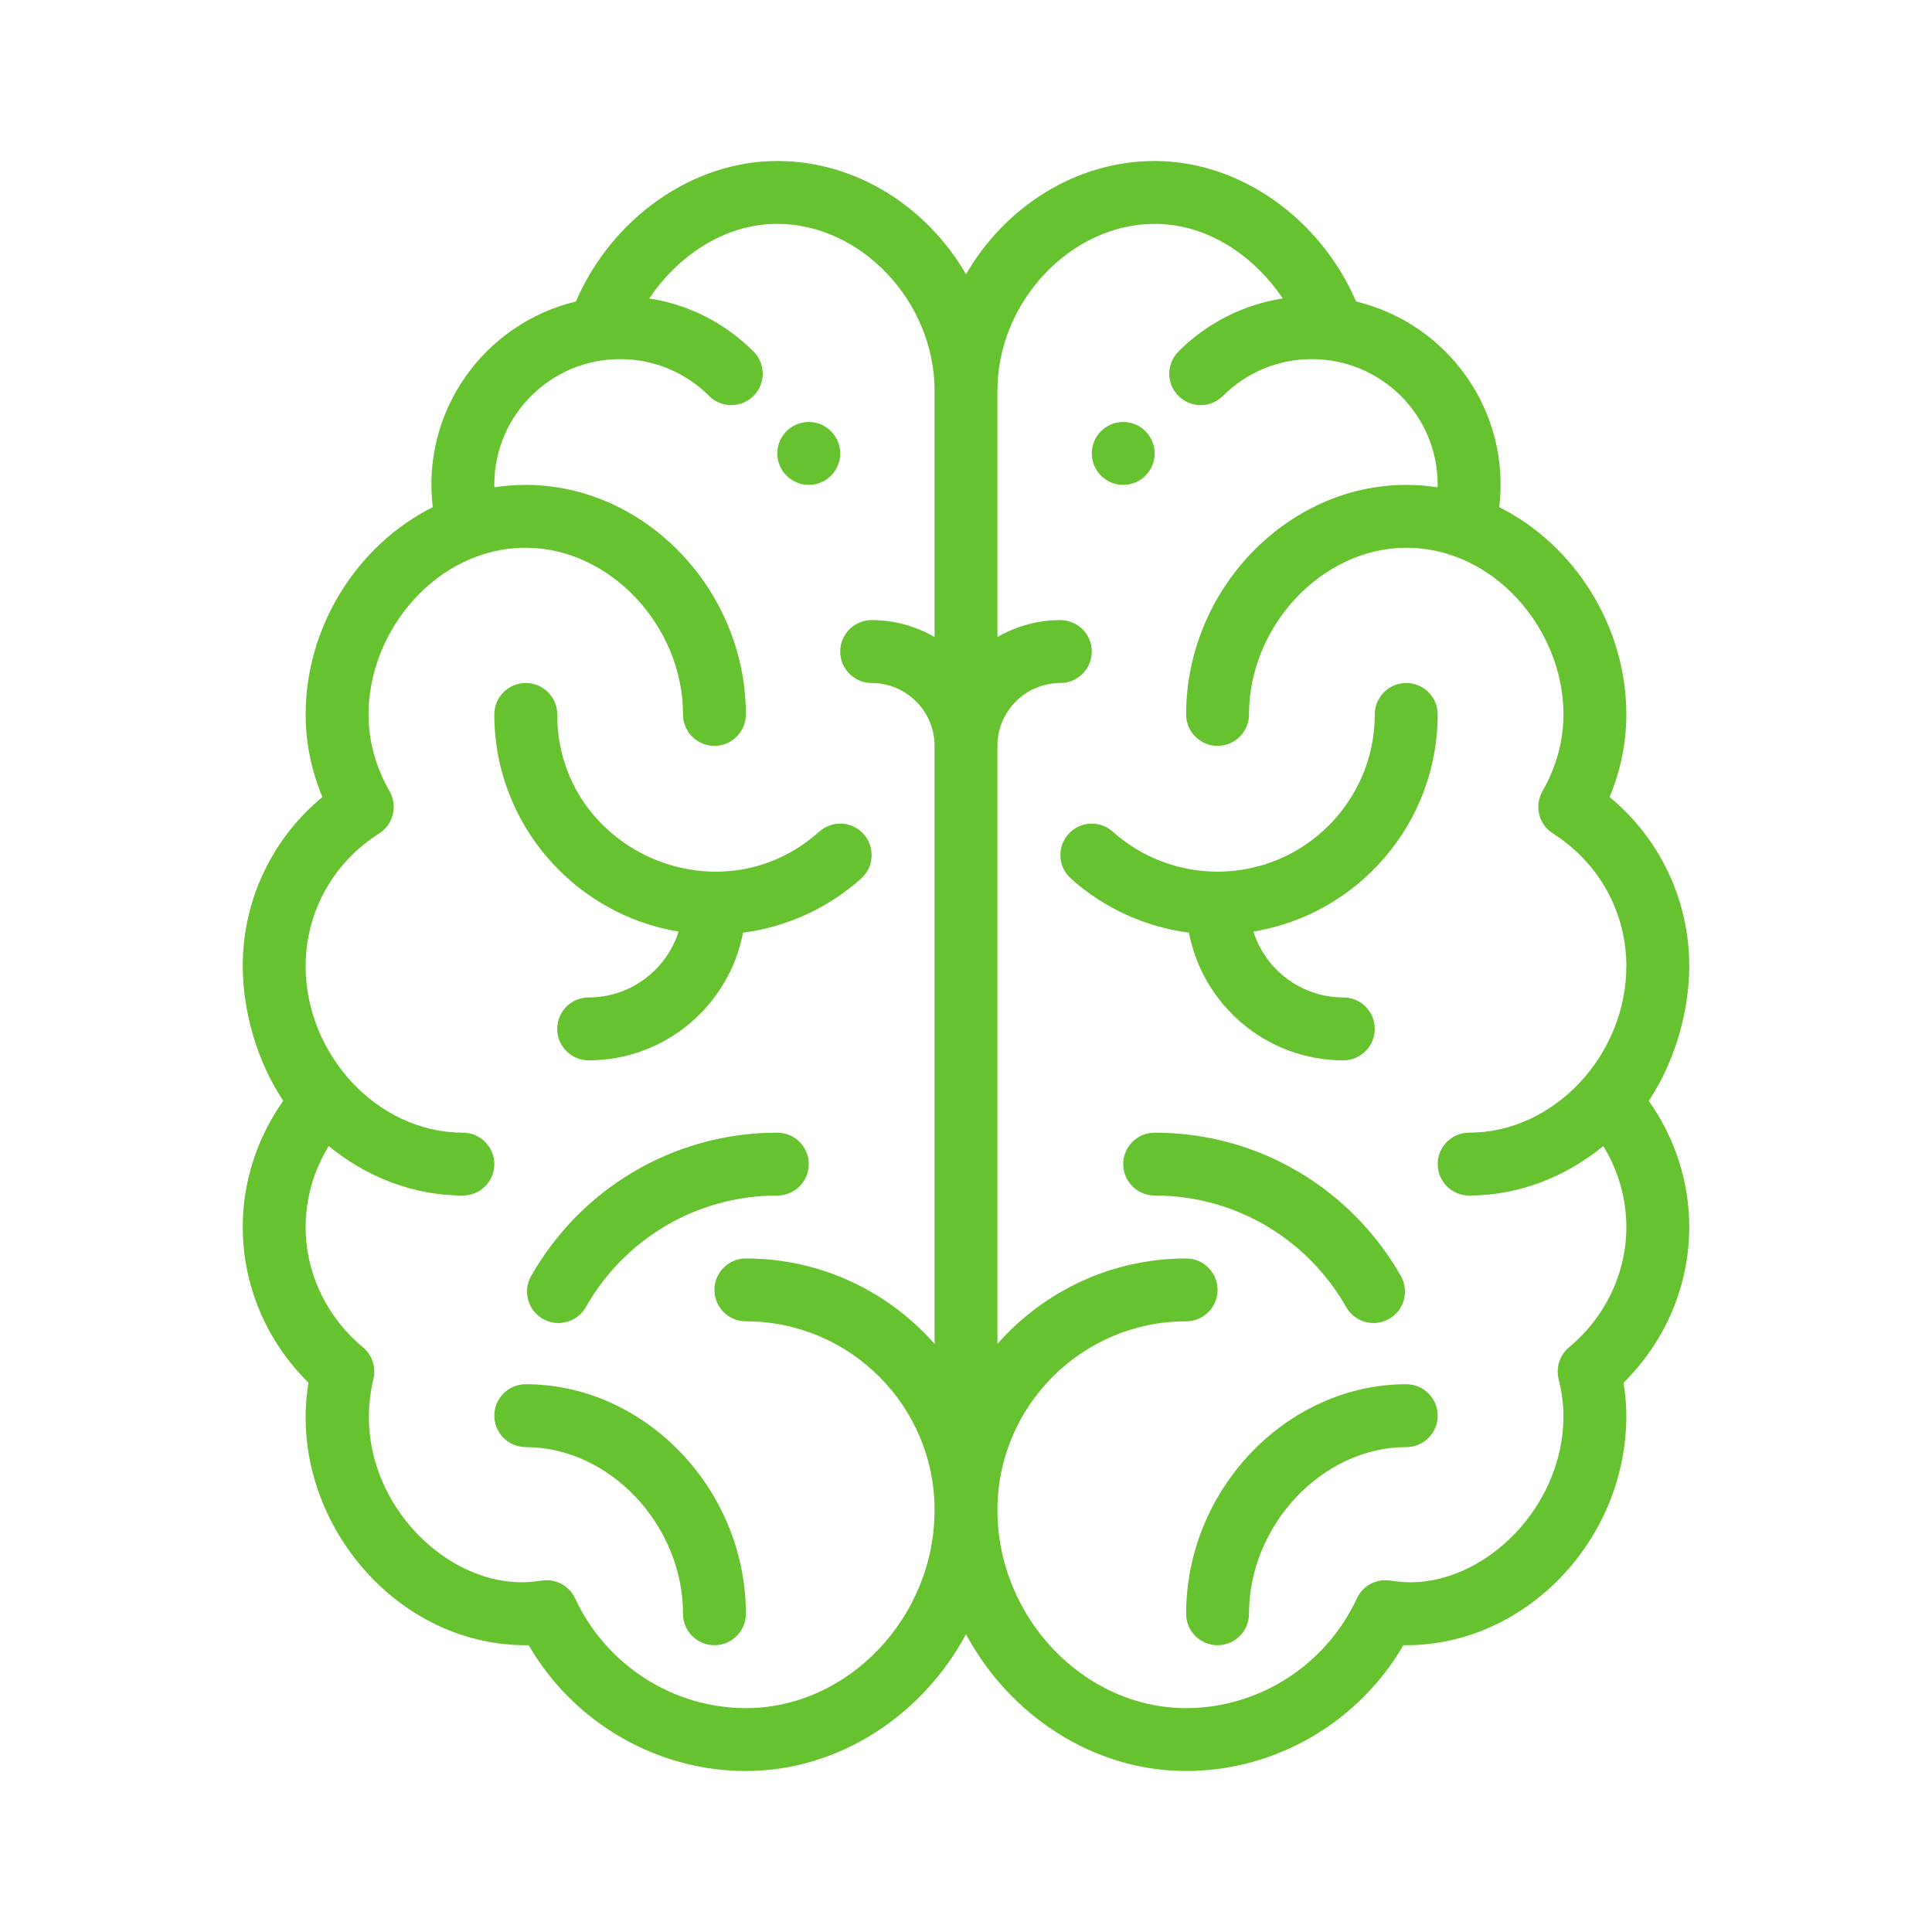 <?xml version="1.0" encoding="UTF-8"?> <svg xmlns="http://www.w3.org/2000/svg" width="48" height="48" viewBox="0 0 48 48" fill="none"><path d="M27.906 10.484C27.475 10.484 27.125 10.834 27.125 11.266C27.125 11.697 27.475 12.047 27.906 12.047C28.337 12.047 28.688 11.697 28.688 11.266C28.688 10.834 28.337 10.484 27.906 10.484Z" fill="#67C22F"></path><path d="M20.094 10.484C19.663 10.484 19.312 10.834 19.312 11.266C19.312 11.697 19.663 12.047 20.094 12.047C20.525 12.047 20.875 11.697 20.875 11.266C20.875 10.834 20.525 10.484 20.094 10.484Z" fill="#67C22F"></path><path d="M40.963 27.35C41.633 26.344 41.969 25.088 41.969 24C41.969 22.36 41.24 20.836 39.99 19.802C40.266 19.141 40.406 18.453 40.406 17.75C40.406 15.574 39.136 13.547 37.248 12.6C37.535 10.224 35.986 8.046 33.692 7.49C32.794 5.414 30.795 4 28.688 4C26.726 4 24.966 5.144 24 6.814C23.034 5.144 21.274 4 19.312 4C17.205 4 15.206 5.414 14.308 7.49C12 8.05 10.466 10.238 10.752 12.6C8.864 13.547 7.594 15.574 7.594 17.75C7.594 18.453 7.734 19.141 8.01 19.802C6.76 20.836 6.031 22.36 6.031 24C6.031 25.094 6.37 26.348 7.037 27.35C6.385 28.271 6.031 29.363 6.031 30.484C6.031 31.939 6.621 33.324 7.664 34.353C7.128 37.594 9.713 40.875 13.062 40.875C13.087 40.875 13.111 40.875 13.134 40.874C14.245 42.79 16.306 44 18.531 44C20.851 44 22.923 42.608 24 40.602C25.077 42.608 27.149 44 29.469 44C31.694 44 33.755 42.79 34.866 40.874C34.889 40.875 34.913 40.875 34.938 40.875C37.902 40.875 40.406 38.263 40.406 35.172C40.406 34.909 40.383 34.638 40.336 34.353C41.379 33.324 41.969 31.939 41.969 30.484C41.969 29.363 41.615 28.271 40.963 27.35ZM23.219 15.827C22.759 15.56 22.225 15.406 21.656 15.406C21.225 15.406 20.875 15.756 20.875 16.188C20.875 16.619 21.225 16.969 21.656 16.969C22.518 16.969 23.219 17.67 23.219 18.531V33.388C22.073 32.088 20.397 31.266 18.531 31.266C18.1 31.266 17.75 31.615 17.75 32.047C17.75 32.478 18.1 32.828 18.531 32.828C21.116 32.828 23.219 34.931 23.219 37.516C23.219 40.184 21.072 42.438 18.531 42.438C16.723 42.438 15.057 41.368 14.289 39.712C14.148 39.407 13.827 39.227 13.492 39.265C13.437 39.272 13.382 39.279 13.327 39.286C11.104 39.59 8.6 37.073 9.278 34.256C9.347 33.967 9.246 33.663 9.018 33.473C8.113 32.72 7.594 31.631 7.594 30.484C7.594 29.776 7.794 29.082 8.167 28.474C9.104 29.242 10.27 29.703 11.5 29.703C11.931 29.703 12.281 29.353 12.281 28.922C12.281 28.49 11.931 28.141 11.5 28.141C9.38 28.141 7.594 26.206 7.594 24C7.594 22.662 8.276 21.431 9.418 20.708C9.77 20.485 9.885 20.025 9.68 19.662C9.332 19.05 9.156 18.407 9.156 17.75C9.156 15.641 10.875 13.609 13.062 13.609C15.143 13.609 16.969 15.544 16.969 17.75C16.969 18.181 17.319 18.531 17.75 18.531C18.181 18.531 18.531 18.181 18.531 17.75C18.531 14.659 16.027 12.047 13.062 12.047C12.801 12.047 12.541 12.068 12.283 12.108C12.283 12.088 12.281 12.068 12.281 12.047C12.281 10.303 13.697 8.922 15.406 8.922C16.241 8.922 17.026 9.247 17.617 9.837C17.922 10.142 18.416 10.142 18.721 9.837C19.026 9.531 19.026 9.037 18.721 8.732C18.008 8.02 17.107 7.566 16.13 7.415C16.819 6.393 17.964 5.562 19.312 5.562C21.393 5.562 23.219 7.497 23.219 9.703V15.827ZM36.5 29.703C37.73 29.703 38.896 29.242 39.833 28.474C40.206 29.082 40.406 29.776 40.406 30.484C40.406 31.631 39.887 32.72 38.982 33.473C38.754 33.663 38.653 33.967 38.722 34.256C38.805 34.6 38.844 34.891 38.844 35.172C38.844 37.597 36.65 39.557 34.673 39.286C34.618 39.279 34.563 39.271 34.508 39.265C34.173 39.227 33.852 39.407 33.711 39.712C32.943 41.368 31.277 42.438 29.469 42.438C26.928 42.438 24.781 40.184 24.781 37.516C24.781 34.931 26.884 32.828 29.469 32.828C29.9 32.828 30.25 32.478 30.25 32.047C30.25 31.615 29.9 31.266 29.469 31.266C27.603 31.266 25.927 32.088 24.781 33.388V18.531C24.781 17.67 25.482 16.969 26.344 16.969C26.775 16.969 27.125 16.619 27.125 16.188C27.125 15.756 26.775 15.406 26.344 15.406C25.775 15.406 25.241 15.56 24.781 15.827V9.703C24.781 7.497 26.607 5.562 28.688 5.562C30.036 5.562 31.181 6.393 31.87 7.415C30.893 7.566 29.992 8.02 29.279 8.732C28.974 9.037 28.974 9.531 29.278 9.836C29.583 10.142 30.078 10.142 30.383 9.837C30.974 9.247 31.759 8.922 32.594 8.922C34.312 8.922 35.719 10.312 35.719 12.047C35.719 12.068 35.717 12.088 35.717 12.108C35.459 12.068 35.199 12.047 34.938 12.047C31.973 12.047 29.469 14.659 29.469 17.75C29.469 18.181 29.819 18.531 30.25 18.531C30.681 18.531 31.031 18.181 31.031 17.75C31.031 15.544 32.857 13.609 34.938 13.609C37.124 13.609 38.844 15.64 38.844 17.75C38.844 18.407 38.668 19.05 38.32 19.662C38.115 20.025 38.23 20.485 38.582 20.708C39.724 21.431 40.406 22.662 40.406 24C40.406 26.213 38.614 28.141 36.5 28.141C36.069 28.141 35.719 28.49 35.719 28.922C35.719 29.353 36.069 29.703 36.5 29.703Z" fill="#67C22F"></path><path d="M21.457 20.723C21.17 20.401 20.676 20.374 20.354 20.662C17.849 22.902 13.844 21.111 13.844 17.75C13.844 17.319 13.494 16.969 13.062 16.969C12.631 16.969 12.281 17.319 12.281 17.75C12.281 20.462 14.266 22.718 16.859 23.145C16.559 24.093 15.671 24.781 14.625 24.781C14.194 24.781 13.844 25.131 13.844 25.562C13.844 25.994 14.194 26.344 14.625 26.344C16.528 26.344 18.116 24.976 18.461 23.172C19.548 23.03 20.57 22.565 21.396 21.826C21.717 21.538 21.745 21.044 21.457 20.723Z" fill="#67C22F"></path><path d="M13.062 34.391C12.631 34.391 12.281 34.74 12.281 35.172C12.281 35.603 12.631 35.953 13.062 35.953C15.143 35.953 16.969 37.888 16.969 40.094C16.969 40.525 17.319 40.875 17.75 40.875C18.181 40.875 18.531 40.525 18.531 40.094C18.531 37.002 16.027 34.391 13.062 34.391Z" fill="#67C22F"></path><path d="M19.313 28.141C16.665 28.141 14.392 29.593 13.195 31.704C12.983 32.079 13.114 32.556 13.49 32.769C13.865 32.981 14.342 32.85 14.555 32.474C15.487 30.829 17.256 29.703 19.313 29.703C19.744 29.703 20.094 29.353 20.094 28.922C20.094 28.49 19.744 28.141 19.313 28.141Z" fill="#67C22F"></path><path d="M33.375 24.781C32.329 24.781 31.441 24.093 31.141 23.145C33.734 22.718 35.719 20.462 35.719 17.75C35.719 17.319 35.369 16.969 34.938 16.969C34.506 16.969 34.156 17.319 34.156 17.75C34.156 19.904 32.404 21.656 30.25 21.656C29.288 21.656 28.363 21.303 27.646 20.662C27.324 20.374 26.83 20.401 26.543 20.723C26.255 21.044 26.283 21.538 26.604 21.826C27.43 22.565 28.453 23.03 29.539 23.172C29.884 24.976 31.472 26.344 33.375 26.344C33.806 26.344 34.156 25.994 34.156 25.562C34.156 25.131 33.806 24.781 33.375 24.781Z" fill="#67C22F"></path><path d="M34.938 34.391C31.973 34.391 29.469 37.002 29.469 40.094C29.469 40.525 29.819 40.875 30.25 40.875C30.681 40.875 31.031 40.525 31.031 40.094C31.031 37.888 32.857 35.953 34.938 35.953C35.369 35.953 35.719 35.603 35.719 35.172C35.719 34.74 35.369 34.391 34.938 34.391Z" fill="#67C22F"></path><path d="M34.805 31.704C33.611 29.598 31.341 28.141 28.688 28.141C28.256 28.141 27.906 28.49 27.906 28.922C27.906 29.353 28.256 29.703 28.688 29.703C30.742 29.703 32.513 30.829 33.445 32.474C33.658 32.85 34.135 32.981 34.51 32.769C34.886 32.556 35.017 32.079 34.805 31.704Z" fill="#67C22F"></path></svg> 